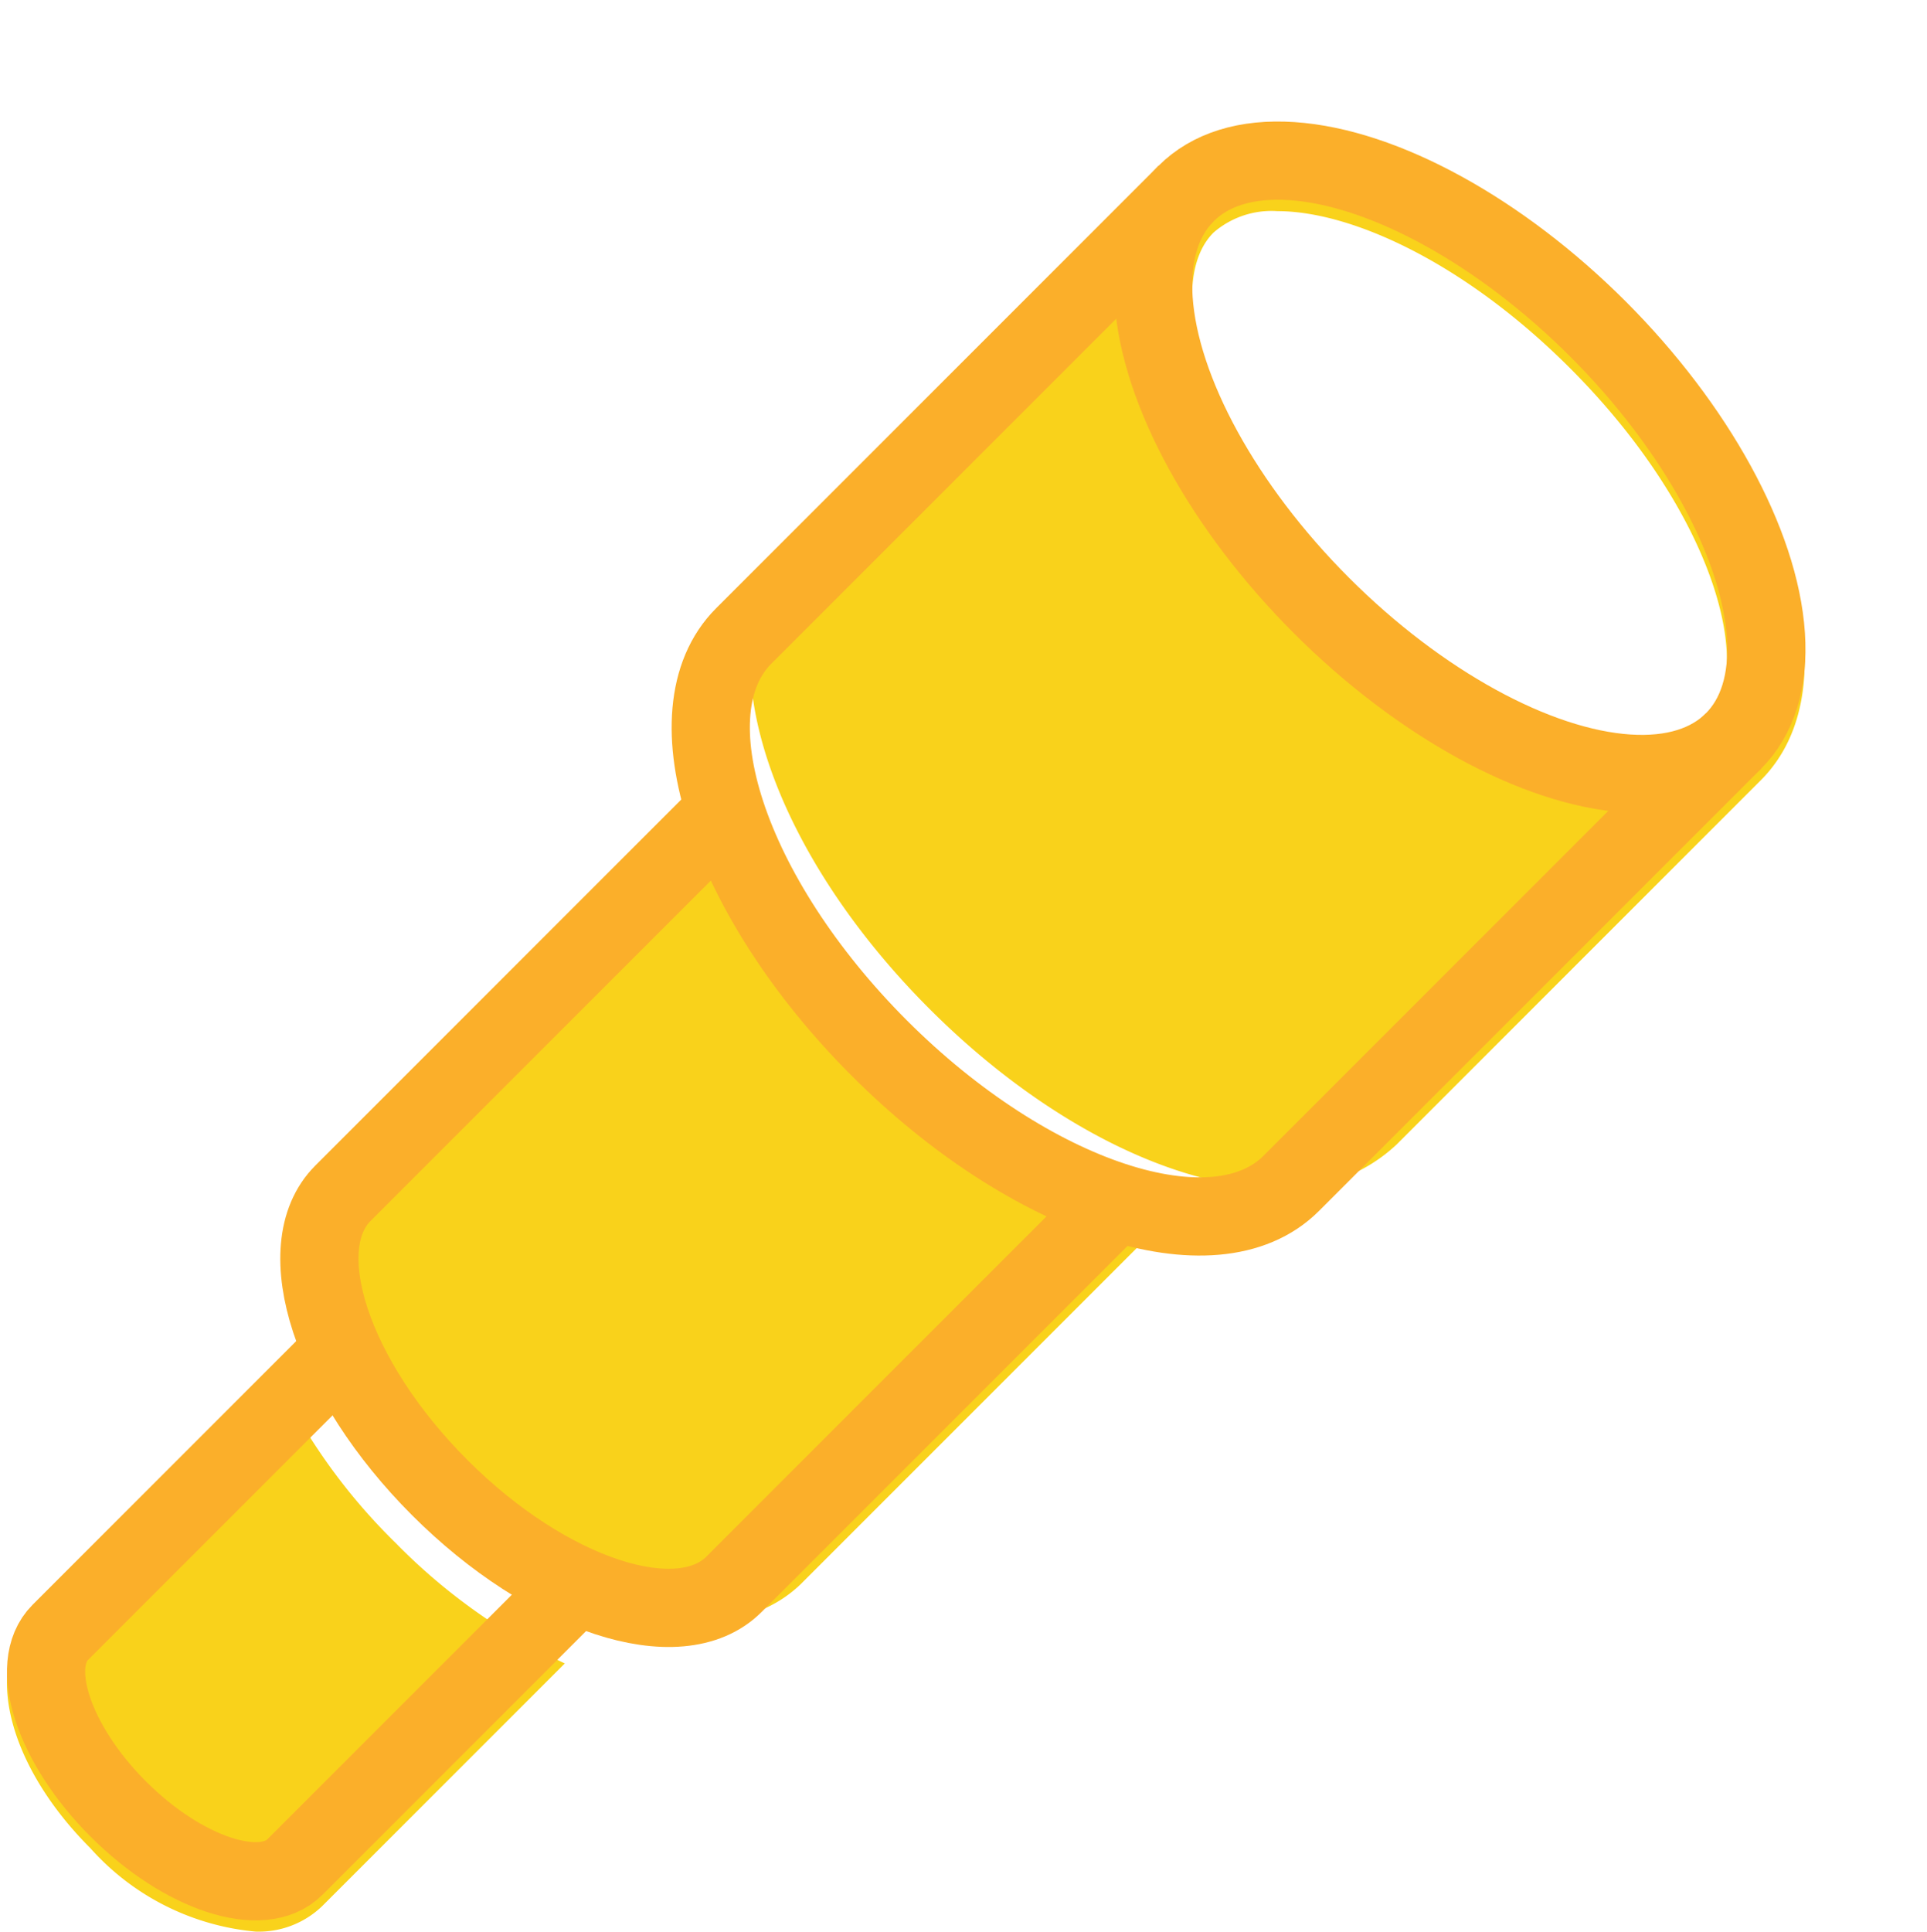 <svg xmlns="http://www.w3.org/2000/svg" width="49.283" height="49.393" viewBox="0 0 49.283 49.393"><g transform="translate(-124.822 -821.586)"><g transform="translate(123.992 823.985)"><path d="M10.947,37.053a15.039,15.039,0,0,1-3.085-4.329L1.656,38.93C.39,40.2,1.027,42.745,3.141,44.859a6.447,6.447,0,0,0,4.225,2.133,2.337,2.337,0,0,0,1.7-.648l6.209-6.209a15.037,15.037,0,0,1-4.328-3.082Z" fill="#f9d21b"/><path d="M23.188,24.812a18.916,18.916,0,0,1-4.528-6.886L9.887,26.7c-1.843,1.843-.78,5.686,2.474,8.94,2.179,2.178,4.621,3.375,6.551,3.375a3.268,3.268,0,0,0,2.389-.9l8.781-8.781a18.837,18.837,0,0,1-6.894-4.522Z" fill="#f9d21b"/><path d="M42.4,5.6C38.076,1.278,32.827-.243,30.449,2.137l-9.312,9.312c-2.379,2.379-.858,7.628,3.465,11.949,2.941,2.943,6.312,4.586,8.916,4.586a4.152,4.152,0,0,0,3.033-1.121l9.312-9.312C48.242,15.172,46.721,9.923,42.4,5.6Zm2.051,10.535c-1.337,1.337-5.412.244-9.122-3.464s-4.8-7.784-3.464-9.122A2.263,2.263,0,0,1,33.5,3c1.891,0,4.783,1.314,7.482,4.013,3.71,3.712,4.805,7.787,3.467,9.124Z" fill="#f9d21b"/></g><g transform="translate(123.999 823.691)"><path d="M15.573,38.427l-7.21,7.21c-.837.837-2.858.172-4.515-1.485s-2.322-3.678-1.485-4.515l7.212-7.212" fill="none" stroke="#fbaf2a" stroke-miterlimit="10" stroke-width="2"/><ellipse cx="5" cy="9.899" rx="5" ry="9.899" transform="translate(27.621 6.38) rotate(-45)" fill="none" stroke="#fbaf2a" stroke-miterlimit="10" stroke-width="2"/><path d="M19.37,18.63,9.594,28.406C8.2,29.8,9.307,33.17,12.068,35.932S18.2,39.8,19.594,38.406l9.778-9.778" fill="none" stroke="#fbaf2a" stroke-miterlimit="10" stroke-width="2"/><path d="M31.156,2.844,19.844,14.156c-1.953,1.953-.4,6.67,3.464,10.536s8.583,5.417,10.536,3.464L45.156,16.844" fill="none" stroke="#fbaf2a" stroke-miterlimit="10" stroke-width="2"/></g></g></svg>